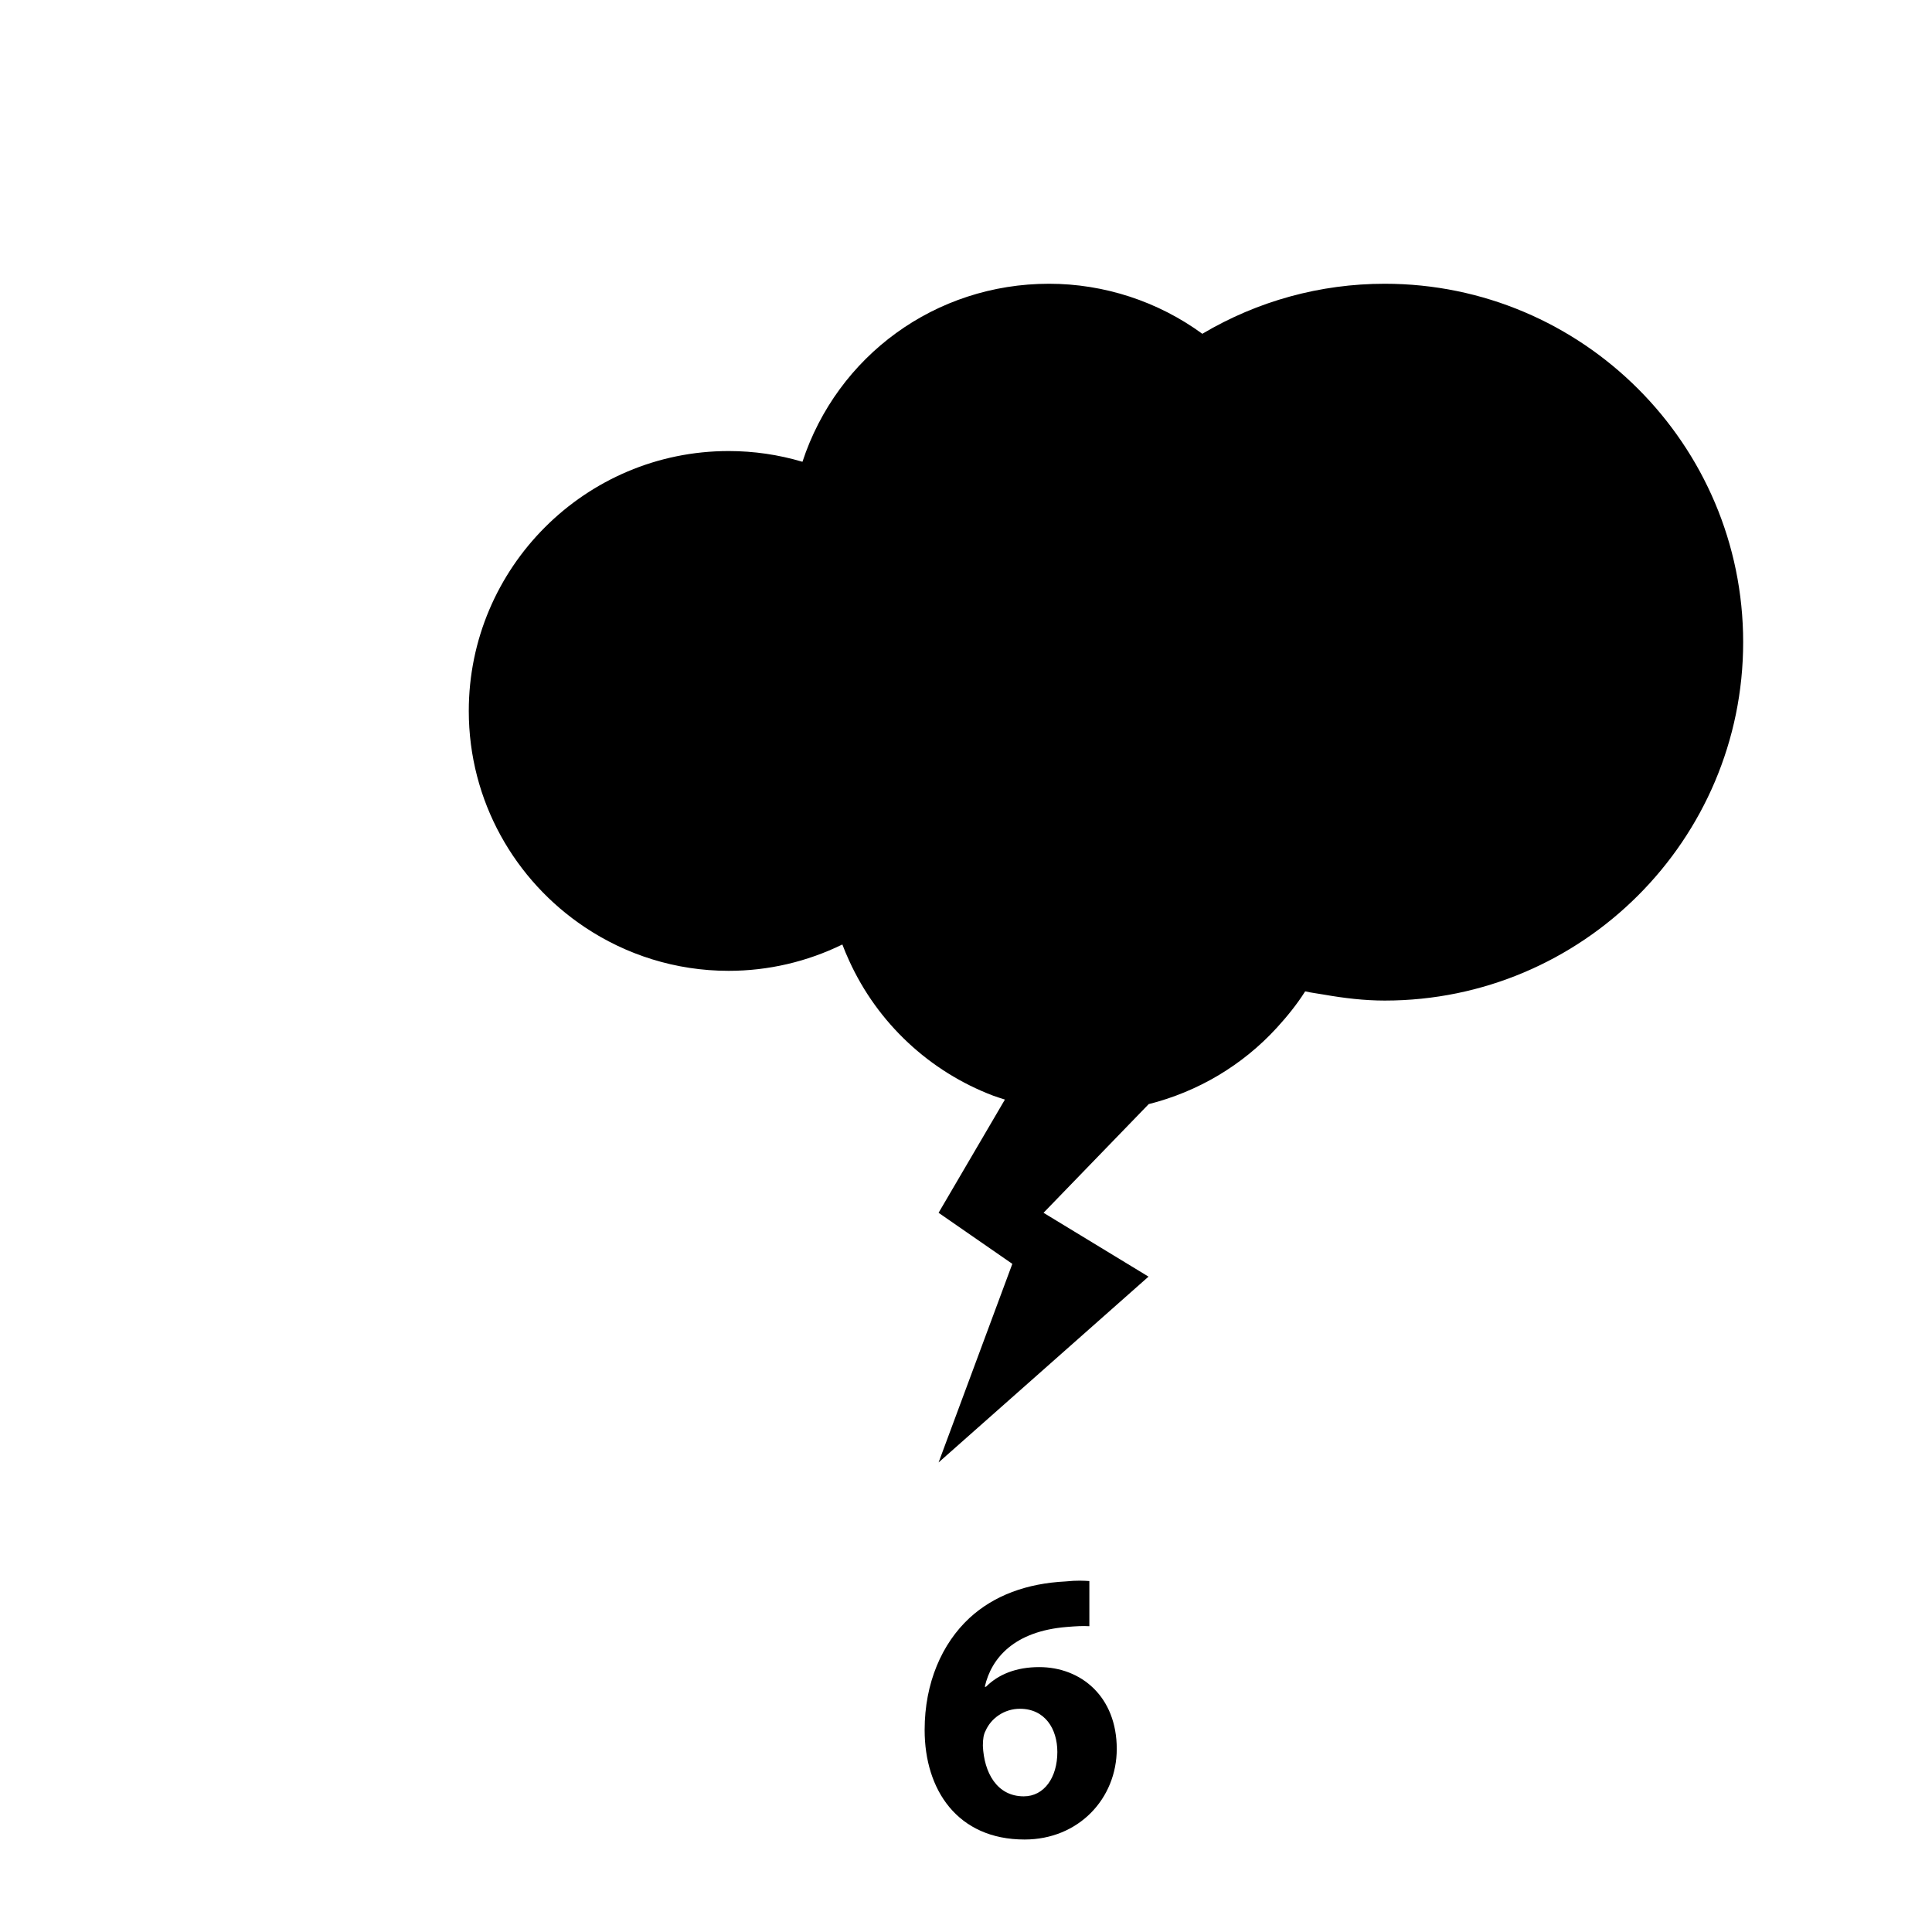 <?xml version="1.0" encoding="utf-8"?>
<!-- Generator: Adobe Illustrator 16.0.0, SVG Export Plug-In . SVG Version: 6.00 Build 0)  -->
<!DOCTYPE svg PUBLIC "-//W3C//DTD SVG 1.1//EN" "http://www.w3.org/Graphics/SVG/1.1/DTD/svg11.dtd">
<svg version="1.1" id="Layer_1" xmlns="http://www.w3.org/2000/svg" xmlns:xlink="http://www.w3.org/1999/xlink" x="0px" y="0px"
	 width="100px" height="100px" viewBox="0 0 100 100" enable-background="new 0 0 100 100" xml:space="preserve">
<g>
	<g>
		<path d="M56.384,84.172c-0.34-0.021-0.699,0-1.179,0.04c-2.694,0.22-3.894,1.597-4.233,3.095h0.062
			c0.638-0.639,1.557-1.018,2.755-1.018c2.176,0,4.014,1.538,4.014,4.233c0,2.575-1.977,4.691-4.772,4.691
			c-3.476,0-5.172-2.574-5.172-5.67c0-2.438,0.898-4.473,2.316-5.791c1.278-1.178,2.975-1.798,4.991-1.898
			c0.561-0.059,0.938-0.038,1.219-0.019V84.172z M54.728,90.682c0-1.197-0.641-2.236-1.938-2.236c-0.817,0-1.497,0.499-1.776,1.138
			c-0.1,0.18-0.141,0.42-0.141,0.779c0.061,1.378,0.719,2.615,2.117,2.615C54.048,92.978,54.728,92,54.728,90.682z"/>
	</g>
	<path d="M71.674,14.687c-3.334,0-6.581,0.893-9.442,2.59c-2.295-1.676-5.08-2.59-7.934-2.59c-5.885,0-10.961,3.729-12.763,9.215
		c-1.24-0.369-2.52-0.556-3.82-0.556c-7.417,0-13.451,6.034-13.451,13.452c0,4.666,2.389,8.781,6.006,11.194
		c2.133,1.424,4.693,2.258,7.445,2.258c2.045,0,4.053-0.468,5.885-1.364c0.105,0.283,0.225,0.559,0.349,0.832
		c1.478,3.252,4.177,5.748,7.455,6.993c0.2,0.075,0.407,0.136,0.61,0.202l-3.433,5.861l3.817,2.643l-3.817,10.279l10.866-9.618
		l-5.434-3.304l5.434-5.615l-0.002-0.007c2.555-0.642,4.865-2.01,6.646-3.959c0.532-0.583,1.035-1.2,1.464-1.88
		c0.322,0.074,0.645,0.109,0.966,0.167c1.054,0.185,2.108,0.309,3.153,0.309c10.229,0,18.552-8.323,18.552-18.552
		S81.903,14.687,71.674,14.687z"/>
</g>
</svg>
